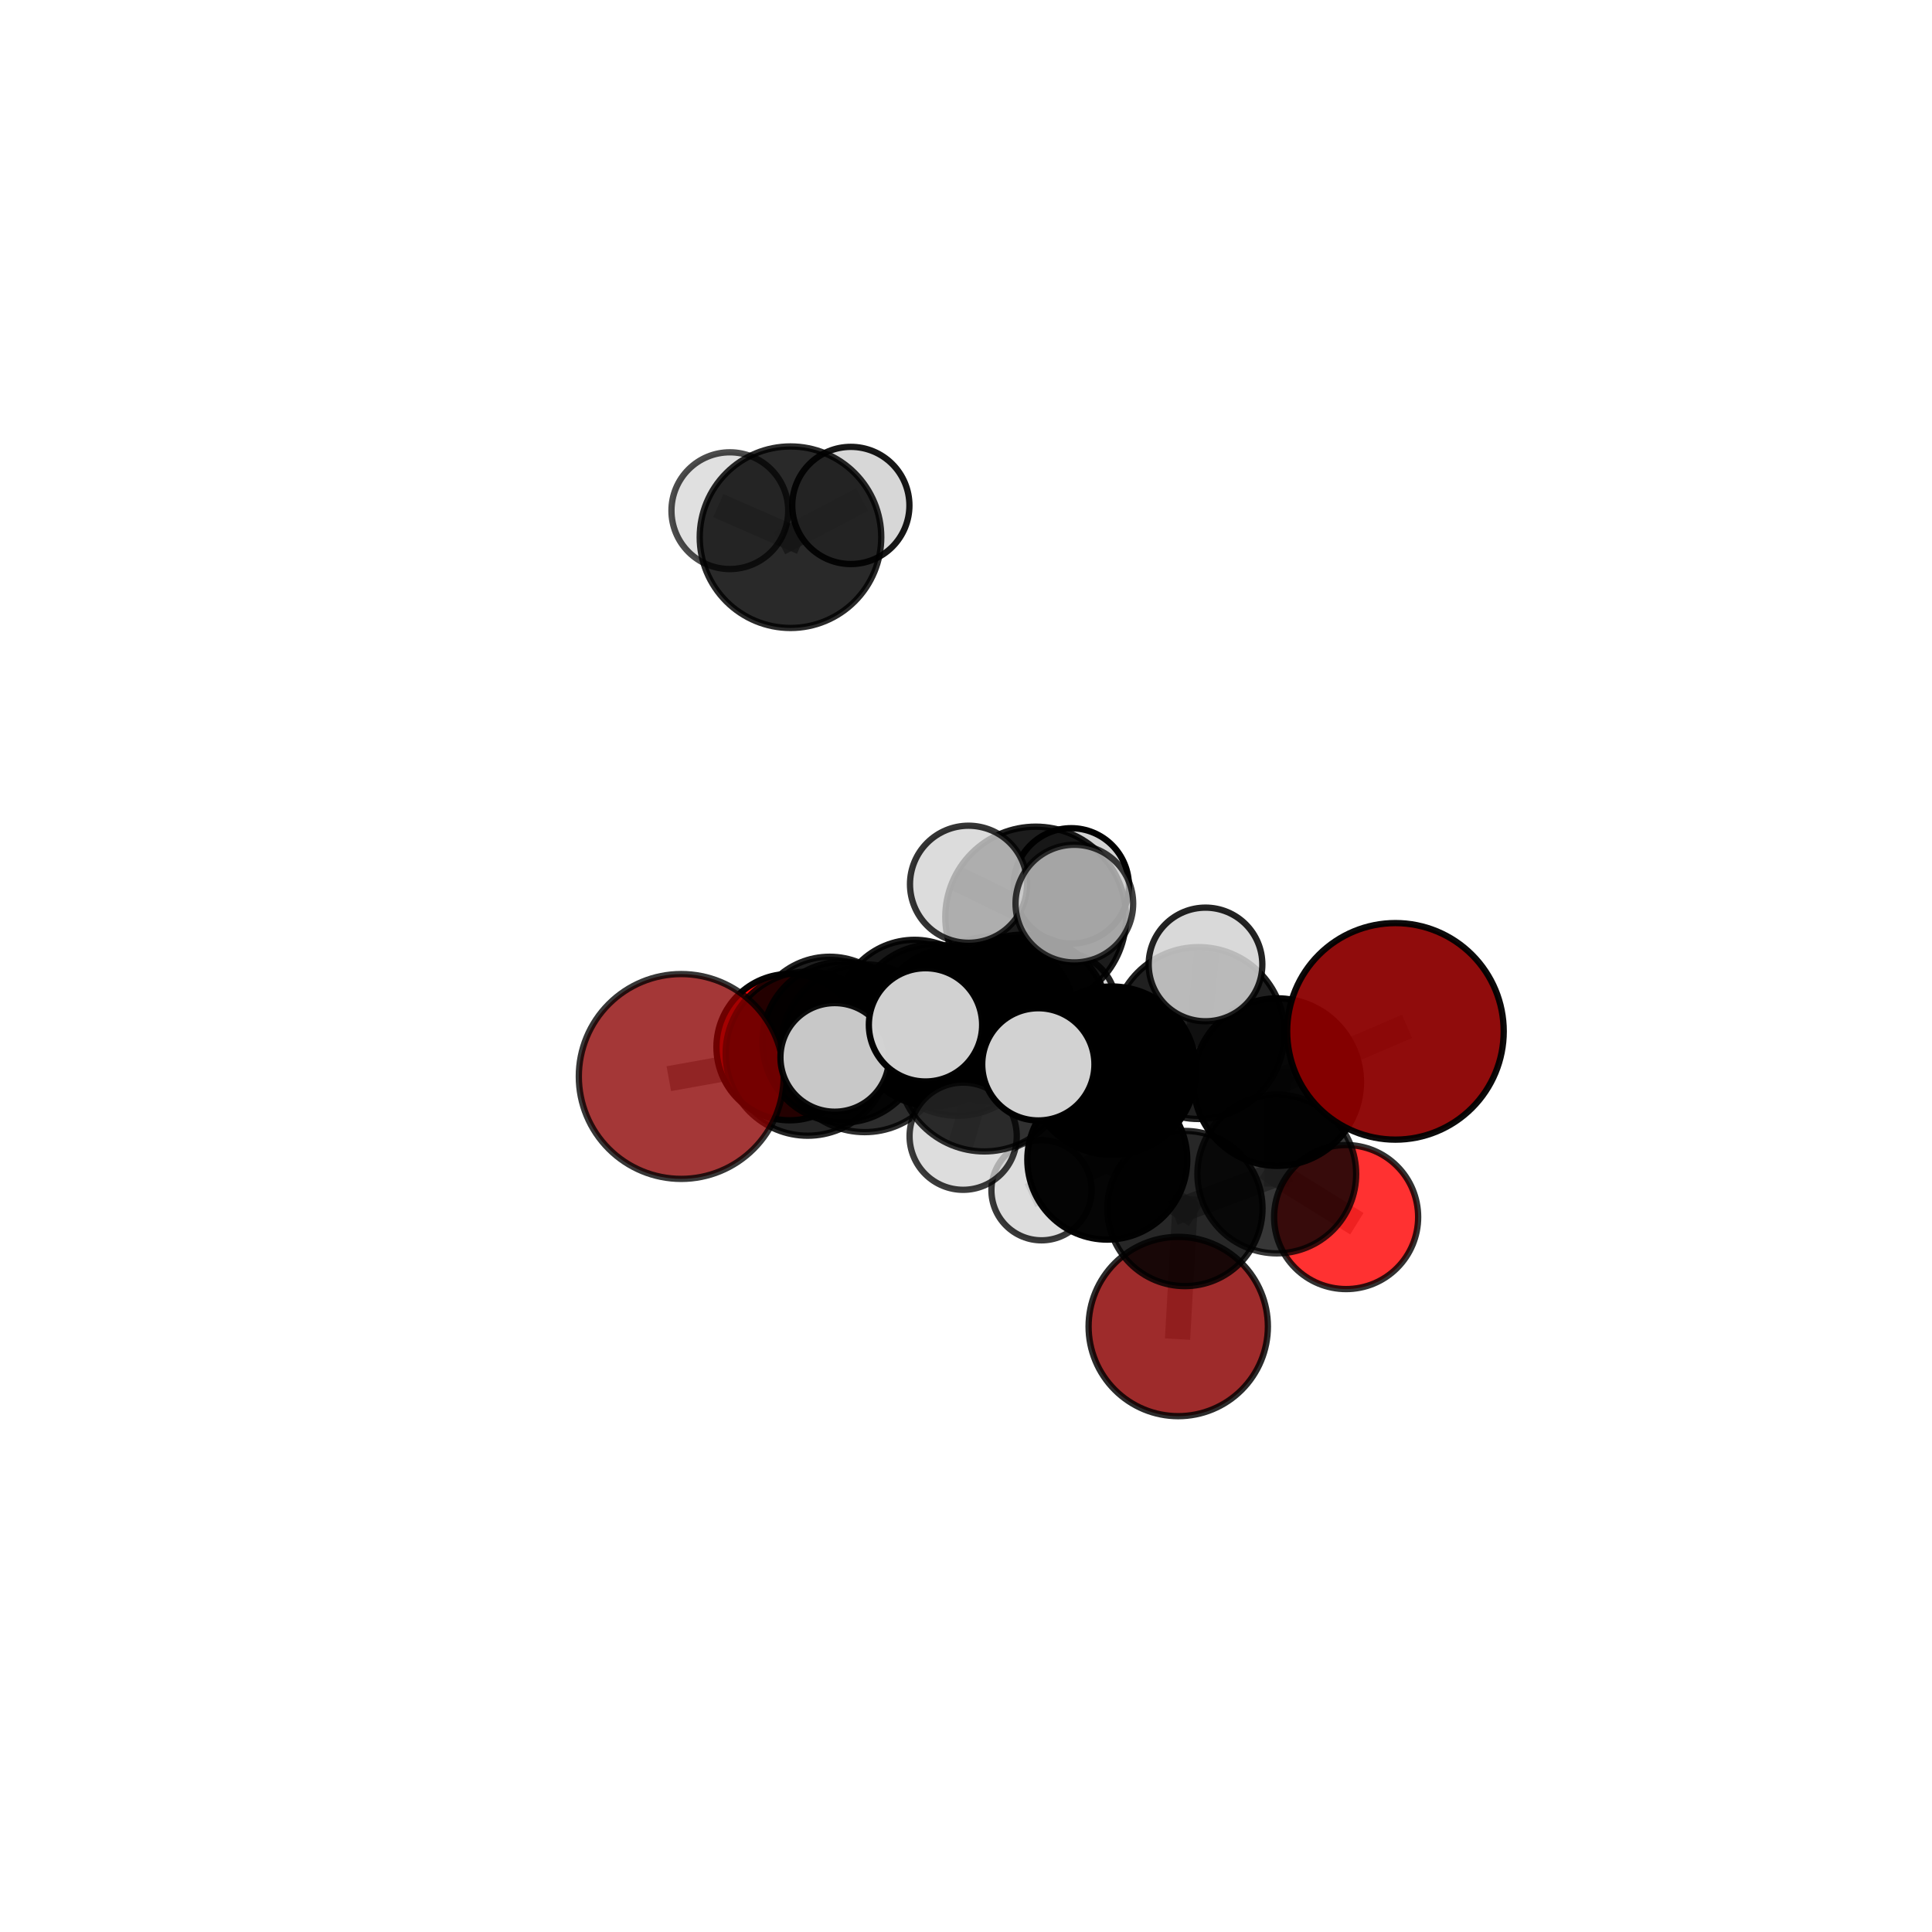 <?xml version="1.0" encoding="utf-8" standalone="no"?>
<!DOCTYPE svg PUBLIC "-//W3C//DTD SVG 1.1//EN"
  "http://www.w3.org/Graphics/SVG/1.1/DTD/svg11.dtd">
<svg xmlns:xlink="http://www.w3.org/1999/xlink" width="153pt" height="153pt" viewBox="0 0 153 153" xmlns="http://www.w3.org/2000/svg" version="1.1">
 <defs>
  <style type="text/css">*{stroke-linejoin: round; stroke-linecap: butt}</style>
 </defs>
 <g id="figure_1">
  <g id="patch_1">
   <path d="M 0 153 
L 153 153 
L 153 0 
L 0 0 
L 0 153 
z
" style="fill: none"/>
  </g>
  <g id="patch_2">
   <path d="M 7.2 145.8 
L 145.8 145.8 
L 145.8 7.2 
L 7.2 7.2 
L 7.2 145.8 
z
" style="fill: none"/>
  </g>
  <g id="axes_1">
   <g id="line2d_1">
    <path d="M 93.308 105.05 
L 93.837 95.706 
" clip-path="url(#pdd5aa392f6)" style="fill: none; stroke: #808080; stroke-opacity: 0.593; stroke-width: 2; stroke-linecap: square"/>
   </g>
   <g id="line2d_2">
    <path d="M 93.837 95.706 
L 101.112 92.97 
" clip-path="url(#pdd5aa392f6)" style="fill: none; stroke: #808080; stroke-opacity: 0.636; stroke-width: 2; stroke-linecap: square"/>
   </g>
   <g id="line2d_3">
    <path d="M 110.508 81.676 
L 101.146 85.694 
" clip-path="url(#pdd5aa392f6)" style="fill: none; stroke: #808080; stroke-opacity: 0.711; stroke-width: 2; stroke-linecap: square"/>
   </g>
   <g id="line2d_4">
    <path d="M 101.146 85.694 
L 101.112 92.97 
" clip-path="url(#pdd5aa392f6)" style="fill: none; stroke: #808080; stroke-opacity: 0.671; stroke-width: 2; stroke-linecap: square"/>
   </g>
   <g id="line2d_5">
    <path d="M 53.948 85.248 
L 63.963 83.443 
" clip-path="url(#pdd5aa392f6)" style="fill: none; stroke: #808080; stroke-opacity: 0.673; stroke-width: 2; stroke-linecap: square"/>
   </g>
   <g id="line2d_6">
    <path d="M 63.963 83.443 
L 66.757 82.529 
" clip-path="url(#pdd5aa392f6)" style="fill: none; stroke: #808080; stroke-opacity: 0.667; stroke-width: 2; stroke-linecap: square"/>
   </g>
   <g id="line2d_7">
    <path d="M 106.603 96.382 
L 101.112 92.97 
" clip-path="url(#pdd5aa392f6)" style="fill: none; stroke: #808080; stroke-opacity: 0.634; stroke-width: 2; stroke-linecap: square"/>
   </g>
   <g id="line2d_8">
    <path d="M 62.535 82.923 
L 66.757 82.529 
" clip-path="url(#pdd5aa392f6)" style="fill: none; stroke: #808080; stroke-opacity: 0.647; stroke-width: 2; stroke-linecap: square"/>
   </g>
   <g id="line2d_9">
    <path d="M 62.535 82.923 
L 65.704 81.875 
" clip-path="url(#pdd5aa392f6)" style="fill: none; stroke: #808080; stroke-opacity: 0.629; stroke-width: 2; stroke-linecap: square"/>
   </g>
   <g id="line2d_10">
    <path d="M 65.704 81.875 
L 72.422 80.568 
" clip-path="url(#pdd5aa392f6)" style="fill: none; stroke: #808080; stroke-opacity: 0.623; stroke-width: 2; stroke-linecap: square"/>
   </g>
   <g id="line2d_11">
    <path d="M 65.704 81.875 
L 62.009 82.239 
" clip-path="url(#pdd5aa392f6)" style="fill: none; stroke: #808080; stroke-opacity: 0.613; stroke-width: 2; stroke-linecap: square"/>
   </g>
   <g id="line2d_12">
    <path d="M 80.994 80.861 
L 88.056 84.789 
" clip-path="url(#pdd5aa392f6)" style="fill: none; stroke: #808080; stroke-opacity: 0.715; stroke-width: 2; stroke-linecap: square"/>
   </g>
   <g id="line2d_13">
    <path d="M 80.994 80.861 
L 75.842 81.685 
" clip-path="url(#pdd5aa392f6)" style="fill: none; stroke: #808080; stroke-opacity: 0.715; stroke-width: 2; stroke-linecap: square"/>
   </g>
   <g id="line2d_14">
    <path d="M 80.994 80.861 
L 82.02 72.625 
" clip-path="url(#pdd5aa392f6)" style="fill: none; stroke: #808080; stroke-opacity: 0.753; stroke-width: 2; stroke-linecap: square"/>
   </g>
   <g id="line2d_15">
    <path d="M 80.994 80.861 
L 77.951 84.315 
" clip-path="url(#pdd5aa392f6)" style="fill: none; stroke: #808080; stroke-opacity: 0.73; stroke-width: 2; stroke-linecap: square"/>
   </g>
   <g id="line2d_16">
    <path d="M 88.056 84.789 
L 94.921 81.81 
" clip-path="url(#pdd5aa392f6)" style="fill: none; stroke: #808080; stroke-opacity: 0.712; stroke-width: 2; stroke-linecap: square"/>
   </g>
   <g id="line2d_17">
    <path d="M 88.056 84.789 
L 87.689 91.835 
" clip-path="url(#pdd5aa392f6)" style="fill: none; stroke: #808080; stroke-opacity: 0.677; stroke-width: 2; stroke-linecap: square"/>
   </g>
   <g id="line2d_18">
    <path d="M 75.842 81.685 
L 68.477 83.012 
" clip-path="url(#pdd5aa392f6)" style="fill: none; stroke: #808080; stroke-opacity: 0.7; stroke-width: 2; stroke-linecap: square"/>
   </g>
   <g id="line2d_19">
    <path d="M 75.842 81.685 
L 78.596 80.712 
" clip-path="url(#pdd5aa392f6)" style="fill: none; stroke: #808080; stroke-opacity: 0.694; stroke-width: 2; stroke-linecap: square"/>
   </g>
   <g id="line2d_20">
    <path d="M 82.02 72.625 
L 76.701 70.025 
" clip-path="url(#pdd5aa392f6)" style="fill: none; stroke: #808080; stroke-opacity: 0.786; stroke-width: 2; stroke-linecap: square"/>
   </g>
   <g id="line2d_21">
    <path d="M 82.02 72.625 
L 85.081 71.559 
" clip-path="url(#pdd5aa392f6)" style="fill: none; stroke: #808080; stroke-opacity: 0.789; stroke-width: 2; stroke-linecap: square"/>
   </g>
   <g id="line2d_22">
    <path d="M 82.02 72.625 
L 84.833 70.156 
" clip-path="url(#pdd5aa392f6)" style="fill: none; stroke: #808080; stroke-opacity: 0.778; stroke-width: 2; stroke-linecap: square"/>
   </g>
   <g id="line2d_23">
    <path d="M 77.951 84.315 
L 73.293 81.161 
" clip-path="url(#pdd5aa392f6)" style="fill: none; stroke: #808080; stroke-opacity: 0.744; stroke-width: 2; stroke-linecap: square"/>
   </g>
   <g id="line2d_24">
    <path d="M 77.951 84.315 
L 76.275 89.979 
" clip-path="url(#pdd5aa392f6)" style="fill: none; stroke: #808080; stroke-opacity: 0.715; stroke-width: 2; stroke-linecap: square"/>
   </g>
   <g id="line2d_25">
    <path d="M 77.951 84.315 
L 82.229 84.288 
" clip-path="url(#pdd5aa392f6)" style="fill: none; stroke: #808080; stroke-opacity: 0.739; stroke-width: 2; stroke-linecap: square"/>
   </g>
   <g id="line2d_26">
    <path d="M 94.921 81.81 
L 101.146 85.694 
" clip-path="url(#pdd5aa392f6)" style="fill: none; stroke: #808080; stroke-opacity: 0.709; stroke-width: 2; stroke-linecap: square"/>
   </g>
   <g id="line2d_27">
    <path d="M 94.921 81.81 
L 95.467 76.377 
" clip-path="url(#pdd5aa392f6)" style="fill: none; stroke: #808080; stroke-opacity: 0.741; stroke-width: 2; stroke-linecap: square"/>
   </g>
   <g id="line2d_28">
    <path d="M 87.689 91.835 
L 93.837 95.706 
" clip-path="url(#pdd5aa392f6)" style="fill: none; stroke: #808080; stroke-opacity: 0.639; stroke-width: 2; stroke-linecap: square"/>
   </g>
   <g id="line2d_29">
    <path d="M 87.689 91.835 
L 82.479 94.258 
" clip-path="url(#pdd5aa392f6)" style="fill: none; stroke: #808080; stroke-opacity: 0.644; stroke-width: 2; stroke-linecap: square"/>
   </g>
   <g id="line2d_30">
    <path d="M 68.477 83.012 
L 63.963 83.443 
" clip-path="url(#pdd5aa392f6)" style="fill: none; stroke: #808080; stroke-opacity: 0.687; stroke-width: 2; stroke-linecap: square"/>
   </g>
   <g id="line2d_31">
    <path d="M 68.477 83.012 
L 66.106 83.738 
" clip-path="url(#pdd5aa392f6)" style="fill: none; stroke: #808080; stroke-opacity: 0.705; stroke-width: 2; stroke-linecap: square"/>
   </g>
   <g id="line2d_32">
    <path d="M 78.596 80.712 
L 73.947 81.199 
" clip-path="url(#pdd5aa392f6)" style="fill: none; stroke: #808080; stroke-opacity: 0.674; stroke-width: 2; stroke-linecap: square"/>
   </g>
   <g id="line2d_33">
    <path d="M 78.596 80.712 
L 84.205 79.642 
" clip-path="url(#pdd5aa392f6)" style="fill: none; stroke: #808080; stroke-opacity: 0.687; stroke-width: 2; stroke-linecap: square"/>
   </g>
   <g id="line2d_34">
    <path d="M 73.947 81.199 
L 66.757 82.529 
" clip-path="url(#pdd5aa392f6)" style="fill: none; stroke: #808080; stroke-opacity: 0.661; stroke-width: 2; stroke-linecap: square"/>
   </g>
   <g id="line2d_35">
    <path d="M 73.947 81.199 
L 75.471 80.461 
" clip-path="url(#pdd5aa392f6)" style="fill: none; stroke: #808080; stroke-opacity: 0.654; stroke-width: 2; stroke-linecap: square"/>
   </g>
   <g id="line2d_36">
    <path d="M 72.422 80.568 
L 75.411 79.673 
" clip-path="url(#pdd5aa392f6)" style="fill: none; stroke: #808080; stroke-opacity: 0.62; stroke-width: 2; stroke-linecap: square"/>
   </g>
   <g id="line2d_37">
    <path d="M 72.422 80.568 
L 75.471 80.461 
" clip-path="url(#pdd5aa392f6)" style="fill: none; stroke: #808080; stroke-opacity: 0.635; stroke-width: 2; stroke-linecap: square"/>
   </g>
   <g id="line2d_38">
    <path d="M 62.601 42.543 
L 57.798 40.442 
" clip-path="url(#pdd5aa392f6)" style="fill: none; stroke: #808080; stroke-opacity: 0.787; stroke-width: 2; stroke-linecap: square"/>
   </g>
   <g id="line2d_39">
    <path d="M 62.601 42.543 
L 67.38 40.028 
" clip-path="url(#pdd5aa392f6)" style="fill: none; stroke: #808080; stroke-opacity: 0.789; stroke-width: 2; stroke-linecap: square"/>
   </g>
   <g id="Path3DCollection_1">
    <path d="M 57.798 45.065 
C 59.024 45.065 60.2 44.578 61.067 43.711 
C 61.934 42.844 62.421 41.668 62.421 40.442 
C 62.421 39.216 61.934 38.04 61.067 37.173 
C 60.2 36.306 59.024 35.819 57.798 35.819 
C 56.572 35.819 55.396 36.306 54.529 37.173 
C 53.662 38.04 53.175 39.216 53.175 40.442 
C 53.175 41.668 53.662 42.844 54.529 43.711 
C 55.396 44.578 56.572 45.065 57.798 45.065 
z
" clip-path="url(#pdd5aa392f6)" style="fill: #d3d3d3; fill-opacity: 0.7; stroke: #000000; stroke-opacity: 0.7; stroke-width: 0.5"/>
    <path d="M 67.38 44.668 
C 68.61 44.668 69.79 44.179 70.66 43.309 
C 71.53 42.439 72.019 41.258 72.019 40.028 
C 72.019 38.798 71.53 37.617 70.66 36.747 
C 69.79 35.877 68.61 35.388 67.38 35.388 
C 66.149 35.388 64.969 35.877 64.099 36.747 
C 63.229 37.617 62.74 38.798 62.74 40.028 
C 62.74 41.258 63.229 42.439 64.099 43.309 
C 64.969 44.179 66.149 44.668 67.38 44.668 
z
" clip-path="url(#pdd5aa392f6)" style="fill: #d3d3d3; fill-opacity: 0.907; stroke: #000000; stroke-opacity: 0.907; stroke-width: 0.5"/>
    <path d="M 62.601 49.731 
C 64.507 49.731 66.336 48.974 67.684 47.626 
C 69.032 46.278 69.789 44.45 69.789 42.543 
C 69.789 40.637 69.032 38.808 67.684 37.461 
C 66.336 36.113 64.507 35.355 62.601 35.355 
C 60.695 35.355 58.866 36.113 57.518 37.461 
C 56.17 38.808 55.413 40.637 55.413 42.543 
C 55.413 44.45 56.17 46.278 57.518 47.626 
C 58.866 48.974 60.695 49.731 62.601 49.731 
z
" clip-path="url(#pdd5aa392f6)" style="fill-opacity: 0.837; stroke: #000000; stroke-opacity: 0.837; stroke-width: 0.5"/>
    <path d="M 75.411 83.545 
C 76.438 83.545 77.423 83.137 78.15 82.411 
C 78.876 81.685 79.284 80.7 79.284 79.673 
C 79.284 78.646 78.876 77.66 78.15 76.934 
C 77.423 76.208 76.438 75.8 75.411 75.8 
C 74.384 75.8 73.399 76.208 72.673 76.934 
C 71.947 77.66 71.539 78.646 71.539 79.673 
C 71.539 80.7 71.947 81.685 72.673 82.411 
C 73.399 83.137 74.384 83.545 75.411 83.545 
z
" clip-path="url(#pdd5aa392f6)" style="fill: #d3d3d3; fill-opacity: 0.778; stroke: #000000; stroke-opacity: 0.778; stroke-width: 0.5"/>
    <path d="M 62.009 86.063 
C 63.023 86.063 63.995 85.66 64.713 84.943 
C 65.43 84.225 65.832 83.253 65.832 82.239 
C 65.832 81.225 65.43 80.252 64.713 79.535 
C 63.995 78.818 63.023 78.415 62.009 78.415 
C 60.995 78.415 60.022 78.818 59.305 79.535 
C 58.588 80.252 58.185 81.225 58.185 82.239 
C 58.185 83.253 58.588 84.225 59.305 84.943 
C 60.022 85.66 60.995 86.063 62.009 86.063 
z
" clip-path="url(#pdd5aa392f6)" style="fill: #d3d3d3; fill-opacity: 0.795; stroke: #000000; stroke-opacity: 0.795; stroke-width: 0.5"/>
    <path d="M 72.422 86.709 
C 74.05 86.709 75.612 86.062 76.764 84.91 
C 77.916 83.759 78.563 82.197 78.563 80.568 
C 78.563 78.939 77.916 77.377 76.764 76.226 
C 75.612 75.074 74.05 74.427 72.422 74.427 
C 70.793 74.427 69.231 75.074 68.079 76.226 
C 66.928 77.377 66.281 78.939 66.281 80.568 
C 66.281 82.197 66.928 83.759 68.079 84.91 
C 69.231 86.062 70.793 86.709 72.422 86.709 
z
" clip-path="url(#pdd5aa392f6)" style="fill-opacity: 0.91; stroke: #000000; stroke-opacity: 0.91; stroke-width: 0.5"/>
    <path d="M 65.704 87.983 
C 67.324 87.983 68.878 87.34 70.023 86.194 
C 71.169 85.049 71.812 83.495 71.812 81.875 
C 71.812 80.255 71.169 78.701 70.023 77.556 
C 68.878 76.41 67.324 75.767 65.704 75.767 
C 64.084 75.767 62.53 76.41 61.385 77.556 
C 60.24 78.701 59.596 80.255 59.596 81.875 
C 59.596 83.495 60.24 85.049 61.385 86.194 
C 62.53 87.34 64.084 87.983 65.704 87.983 
z
" clip-path="url(#pdd5aa392f6)" style="fill-opacity: 0.876; stroke: #000000; stroke-opacity: 0.876; stroke-width: 0.5"/>
    <path d="M 75.471 84.473 
C 76.535 84.473 77.555 84.05 78.308 83.298 
C 79.06 82.545 79.483 81.525 79.483 80.461 
C 79.483 79.397 79.06 78.377 78.308 77.624 
C 77.555 76.872 76.535 76.449 75.471 76.449 
C 74.407 76.449 73.387 76.872 72.634 77.624 
C 71.882 78.377 71.46 79.397 71.46 80.461 
C 71.46 81.525 71.882 82.545 72.634 83.298 
C 73.387 84.05 74.407 84.473 75.471 84.473 
z
" clip-path="url(#pdd5aa392f6)" style="fill: #d3d3d3; fill-opacity: 0.878; stroke: #000000; stroke-opacity: 0.878; stroke-width: 0.5"/>
    <path d="M 62.535 88.72 
C 64.072 88.72 65.546 88.109 66.633 87.022 
C 67.72 85.935 68.331 84.461 68.331 82.923 
C 68.331 81.386 67.72 79.912 66.633 78.825 
C 65.546 77.738 64.072 77.127 62.535 77.127 
C 60.998 77.127 59.523 77.738 58.436 78.825 
C 57.349 79.912 56.738 81.386 56.738 82.923 
C 56.738 84.461 57.349 85.935 58.436 87.022 
C 59.523 88.109 60.998 88.72 62.535 88.72 
z
" clip-path="url(#pdd5aa392f6)" style="fill: #ff0000; fill-opacity: 0.973; stroke: #000000; stroke-opacity: 0.973; stroke-width: 0.5"/>
    <path d="M 73.947 87.61 
C 75.647 87.61 77.278 86.934 78.48 85.732 
C 79.683 84.53 80.358 82.899 80.358 81.199 
C 80.358 79.499 79.683 77.868 78.48 76.666 
C 77.278 75.464 75.647 74.788 73.947 74.788 
C 72.247 74.788 70.616 75.464 69.414 76.666 
C 68.212 77.868 67.536 79.499 67.536 81.199 
C 67.536 82.899 68.212 84.53 69.414 85.732 
C 70.616 86.934 72.247 87.61 73.947 87.61 
z
" clip-path="url(#pdd5aa392f6)" style="fill-opacity: 0.915; stroke: #000000; stroke-opacity: 0.915; stroke-width: 0.5"/>
    <path d="M 66.757 88.9 
C 68.447 88.9 70.068 88.229 71.263 87.034 
C 72.457 85.839 73.129 84.218 73.129 82.529 
C 73.129 80.839 72.457 79.218 71.263 78.024 
C 70.068 76.829 68.447 76.157 66.757 76.157 
C 65.068 76.157 63.447 76.829 62.252 78.024 
C 61.057 79.218 60.386 80.839 60.386 82.529 
C 60.386 84.218 61.057 85.839 62.252 87.034 
C 63.447 88.229 65.068 88.9 66.757 88.9 
z
" clip-path="url(#pdd5aa392f6)" style="fill-opacity: 0.903; stroke: #000000; stroke-opacity: 0.903; stroke-width: 0.5"/>
    <path d="M 84.205 83.845 
C 85.319 83.845 86.388 83.402 87.176 82.614 
C 87.964 81.826 88.407 80.757 88.407 79.642 
C 88.407 78.528 87.964 77.459 87.176 76.671 
C 86.388 75.883 85.319 75.44 84.205 75.44 
C 83.091 75.44 82.022 75.883 81.234 76.671 
C 80.446 77.459 80.003 78.528 80.003 79.642 
C 80.003 80.757 80.446 81.826 81.234 82.614 
C 82.022 83.402 83.091 83.845 84.205 83.845 
z
" clip-path="url(#pdd5aa392f6)" style="fill: #d3d3d3; fill-opacity: 0.872; stroke: #000000; stroke-opacity: 0.872; stroke-width: 0.5"/>
    <path d="M 78.596 87.269 
C 80.335 87.269 82.003 86.578 83.233 85.349 
C 84.462 84.119 85.153 82.451 85.153 80.712 
C 85.153 78.973 84.462 77.305 83.233 76.075 
C 82.003 74.846 80.335 74.155 78.596 74.155 
C 76.857 74.155 75.189 74.846 73.959 76.075 
C 72.73 77.305 72.039 78.973 72.039 80.712 
C 72.039 82.451 72.73 84.119 73.959 85.349 
C 75.189 86.578 76.857 87.269 78.596 87.269 
z
" clip-path="url(#pdd5aa392f6)" style="fill-opacity: 0.815; stroke: #000000; stroke-opacity: 0.815; stroke-width: 0.5"/>
    <path d="M 63.963 89.94 
C 65.685 89.94 67.338 89.255 68.556 88.037 
C 69.774 86.819 70.459 85.166 70.459 83.443 
C 70.459 81.72 69.774 80.068 68.556 78.85 
C 67.338 77.631 65.685 76.947 63.963 76.947 
C 62.24 76.947 60.587 77.631 59.369 78.85 
C 58.151 80.068 57.466 81.72 57.466 83.443 
C 57.466 85.166 58.151 86.819 59.369 88.037 
C 60.587 89.255 62.24 89.94 63.963 89.94 
z
" clip-path="url(#pdd5aa392f6)" style="fill-opacity: 0.856; stroke: #000000; stroke-opacity: 0.856; stroke-width: 0.5"/>
    <path d="M 53.948 93.359 
C 56.099 93.359 58.162 92.504 59.683 90.983 
C 61.204 89.462 62.059 87.399 62.059 85.248 
C 62.059 83.097 61.204 81.034 59.683 79.513 
C 58.162 77.992 56.099 77.138 53.948 77.138 
C 51.797 77.138 49.734 77.992 48.213 79.513 
C 46.692 81.034 45.838 83.097 45.838 85.248 
C 45.838 87.399 46.692 89.462 48.213 90.983 
C 49.734 92.504 51.797 93.359 53.948 93.359 
z
" clip-path="url(#pdd5aa392f6)" style="fill: #8b0000; fill-opacity: 0.782; stroke: #000000; stroke-opacity: 0.782; stroke-width: 0.5"/>
    <path d="M 93.308 112.15 
C 95.19 112.15 96.996 111.402 98.328 110.07 
C 99.659 108.739 100.407 106.933 100.407 105.05 
C 100.407 103.168 99.659 101.362 98.328 100.03 
C 96.996 98.699 95.19 97.951 93.308 97.951 
C 91.425 97.951 89.619 98.699 88.288 100.03 
C 86.956 101.362 86.208 103.168 86.208 105.05 
C 86.208 106.933 86.956 108.739 88.288 110.07 
C 89.619 111.402 91.425 112.15 93.308 112.15 
z
" clip-path="url(#pdd5aa392f6)" style="fill: #8b0000; fill-opacity: 0.829; stroke: #000000; stroke-opacity: 0.829; stroke-width: 0.5"/>
    <path d="M 75.842 88.361 
C 77.612 88.361 79.31 87.657 80.562 86.406 
C 81.814 85.154 82.517 83.456 82.517 81.685 
C 82.517 79.915 81.814 78.217 80.562 76.965 
C 79.31 75.713 77.612 75.01 75.842 75.01 
C 74.071 75.01 72.373 75.713 71.121 76.965 
C 69.87 78.217 69.166 79.915 69.166 81.685 
C 69.166 83.456 69.87 85.154 71.121 86.406 
C 72.373 87.657 74.071 88.361 75.842 88.361 
z
" clip-path="url(#pdd5aa392f6)" style="fill-opacity: 0.87; stroke: #000000; stroke-opacity: 0.87; stroke-width: 0.5"/>
    <path d="M 93.837 101.851 
C 95.467 101.851 97.03 101.204 98.183 100.052 
C 99.335 98.899 99.982 97.336 99.982 95.706 
C 99.982 94.077 99.335 92.513 98.183 91.361 
C 97.03 90.209 95.467 89.561 93.837 89.561 
C 92.208 89.561 90.644 90.209 89.492 91.361 
C 88.34 92.513 87.692 94.077 87.692 95.706 
C 87.692 97.336 88.34 98.899 89.492 100.052 
C 90.644 101.204 92.208 101.851 93.837 101.851 
z
" clip-path="url(#pdd5aa392f6)" style="fill-opacity: 0.845; stroke: #000000; stroke-opacity: 0.845; stroke-width: 0.5"/>
    <path d="M 106.603 102.086 
C 108.116 102.086 109.567 101.485 110.636 100.415 
C 111.706 99.345 112.307 97.895 112.307 96.382 
C 112.307 94.869 111.706 93.418 110.636 92.349 
C 109.567 91.279 108.116 90.678 106.603 90.678 
C 105.091 90.678 103.64 91.279 102.57 92.349 
C 101.501 93.418 100.9 94.869 100.9 96.382 
C 100.9 97.895 101.501 99.345 102.57 100.415 
C 103.64 101.485 105.091 102.086 106.603 102.086 
z
" clip-path="url(#pdd5aa392f6)" style="fill: #ff0000; fill-opacity: 0.807; stroke: #000000; stroke-opacity: 0.807; stroke-width: 0.5"/>
    <path d="M 68.477 89.656 
C 70.239 89.656 71.929 88.956 73.175 87.71 
C 74.421 86.464 75.121 84.774 75.121 83.012 
C 75.121 81.25 74.421 79.56 73.175 78.314 
C 71.929 77.068 70.239 76.367 68.477 76.367 
C 66.715 76.367 65.024 77.068 63.778 78.314 
C 62.532 79.56 61.832 81.25 61.832 83.012 
C 61.832 84.774 62.532 86.464 63.778 87.71 
C 65.024 88.956 66.715 89.656 68.477 89.656 
z
" clip-path="url(#pdd5aa392f6)" style="fill-opacity: 0.822; stroke: #000000; stroke-opacity: 0.822; stroke-width: 0.5"/>
    <path d="M 82.479 98.224 
C 83.53 98.224 84.539 97.806 85.283 97.062 
C 86.027 96.319 86.445 95.31 86.445 94.258 
C 86.445 93.206 86.027 92.197 85.283 91.454 
C 84.539 90.71 83.53 90.292 82.479 90.292 
C 81.427 90.292 80.418 90.71 79.674 91.454 
C 78.93 92.197 78.513 93.206 78.513 94.258 
C 78.513 95.31 78.93 96.319 79.674 97.062 
C 80.418 97.806 81.427 98.224 82.479 98.224 
z
" clip-path="url(#pdd5aa392f6)" style="fill: #d3d3d3; fill-opacity: 0.776; stroke: #000000; stroke-opacity: 0.776; stroke-width: 0.5"/>
    <path d="M 101.112 99.257 
C 102.779 99.257 104.379 98.595 105.558 97.416 
C 106.737 96.237 107.399 94.637 107.399 92.97 
C 107.399 91.303 106.737 89.703 105.558 88.524 
C 104.379 87.345 102.779 86.683 101.112 86.683 
C 99.445 86.683 97.845 87.345 96.666 88.524 
C 95.487 89.703 94.825 91.303 94.825 92.97 
C 94.825 94.637 95.487 96.237 96.666 97.416 
C 97.845 98.595 99.445 99.257 101.112 99.257 
z
" clip-path="url(#pdd5aa392f6)" style="fill-opacity: 0.782; stroke: #000000; stroke-opacity: 0.782; stroke-width: 0.5"/>
    <path d="M 87.689 98.168 
C 89.368 98.168 90.979 97.5 92.167 96.313 
C 93.354 95.125 94.021 93.515 94.021 91.835 
C 94.021 90.156 93.354 88.545 92.167 87.358 
C 90.979 86.17 89.368 85.503 87.689 85.503 
C 86.01 85.503 84.399 86.17 83.211 87.358 
C 82.024 88.545 81.357 90.156 81.357 91.835 
C 81.357 93.515 82.024 95.125 83.211 96.313 
C 84.399 97.5 86.01 98.168 87.689 98.168 
z
" clip-path="url(#pdd5aa392f6)" style="fill-opacity: 0.978; stroke: #000000; stroke-opacity: 0.978; stroke-width: 0.5"/>
    <path d="M 84.833 74.726 
C 86.045 74.726 87.207 74.244 88.064 73.387 
C 88.921 72.531 89.403 71.368 89.403 70.156 
C 89.403 68.945 88.921 67.782 88.064 66.926 
C 87.207 66.069 86.045 65.587 84.833 65.587 
C 83.622 65.587 82.459 66.069 81.602 66.926 
C 80.746 67.782 80.264 68.945 80.264 70.156 
C 80.264 71.368 80.746 72.531 81.602 73.387 
C 82.459 74.244 83.622 74.726 84.833 74.726 
z
" clip-path="url(#pdd5aa392f6)" style="fill: #d3d3d3; fill-opacity: 0.993; stroke: #000000; stroke-opacity: 0.993; stroke-width: 0.5"/>
    <path d="M 88.056 91.454 
C 89.824 91.454 91.519 90.751 92.769 89.501 
C 94.019 88.252 94.721 86.556 94.721 84.789 
C 94.721 83.021 94.019 81.326 92.769 80.076 
C 91.519 78.826 89.824 78.124 88.056 78.124 
C 86.289 78.124 84.593 78.826 83.344 80.076 
C 82.094 81.326 81.392 83.021 81.392 84.789 
C 81.392 86.556 82.094 88.252 83.344 89.501 
C 84.593 90.751 86.289 91.454 88.056 91.454 
z
" clip-path="url(#pdd5aa392f6)" style="stroke: #000000; stroke-width: 0.5"/>
    <path d="M 101.146 92.329 
C 102.906 92.329 104.593 91.63 105.837 90.385 
C 107.081 89.141 107.78 87.454 107.78 85.694 
C 107.78 83.935 107.081 82.247 105.837 81.003 
C 104.593 79.759 102.906 79.06 101.146 79.06 
C 99.387 79.06 97.699 79.759 96.455 81.003 
C 95.211 82.247 94.512 83.935 94.512 85.694 
C 94.512 87.454 95.211 89.141 96.455 90.385 
C 97.699 91.63 99.387 92.329 101.146 92.329 
z
" clip-path="url(#pdd5aa392f6)" style="fill-opacity: 0.972; stroke: #000000; stroke-opacity: 0.972; stroke-width: 0.5"/>
    <path d="M 66.106 88.039 
C 67.247 88.039 68.341 87.586 69.147 86.779 
C 69.954 85.973 70.407 84.879 70.407 83.738 
C 70.407 82.597 69.954 81.503 69.147 80.696 
C 68.341 79.89 67.247 79.437 66.106 79.437 
C 64.965 79.437 63.871 79.89 63.065 80.696 
C 62.258 81.503 61.805 82.597 61.805 83.738 
C 61.805 84.879 62.258 85.973 63.065 86.779 
C 63.871 87.586 64.965 88.039 66.106 88.039 
z
" clip-path="url(#pdd5aa392f6)" style="fill: #d3d3d3; fill-opacity: 0.945; stroke: #000000; stroke-opacity: 0.945; stroke-width: 0.5"/>
    <path d="M 94.921 88.616 
C 96.725 88.616 98.457 87.899 99.733 86.623 
C 101.009 85.346 101.726 83.615 101.726 81.81 
C 101.726 80.005 101.009 78.274 99.733 76.998 
C 98.457 75.721 96.725 75.004 94.921 75.004 
C 93.116 75.004 91.384 75.721 90.108 76.998 
C 88.832 78.274 88.115 80.005 88.115 81.81 
C 88.115 83.615 88.832 85.346 90.108 86.623 
C 91.384 87.899 93.116 88.616 94.921 88.616 
z
" clip-path="url(#pdd5aa392f6)" style="fill-opacity: 0.873; stroke: #000000; stroke-opacity: 0.873; stroke-width: 0.5"/>
    <path d="M 80.994 87.705 
C 82.809 87.705 84.55 86.984 85.834 85.7 
C 87.117 84.417 87.838 82.676 87.838 80.861 
C 87.838 79.046 87.117 77.305 85.834 76.021 
C 84.55 74.738 82.809 74.017 80.994 74.017 
C 79.179 74.017 77.438 74.738 76.155 76.021 
C 74.871 77.305 74.15 79.046 74.15 80.861 
C 74.15 82.676 74.871 84.417 76.155 85.7 
C 77.438 86.984 79.179 87.705 80.994 87.705 
z
" clip-path="url(#pdd5aa392f6)" style="fill-opacity: 0.933; stroke: #000000; stroke-opacity: 0.933; stroke-width: 0.5"/>
    <path d="M 110.508 90.251 
C 112.782 90.251 114.963 89.348 116.571 87.74 
C 118.179 86.132 119.083 83.95 119.083 81.676 
C 119.083 79.402 118.179 77.221 116.571 75.613 
C 114.963 74.005 112.782 73.101 110.508 73.101 
C 108.234 73.101 106.052 74.005 104.444 75.613 
C 102.836 77.221 101.933 79.402 101.933 81.676 
C 101.933 83.95 102.836 86.132 104.444 87.74 
C 106.052 89.348 108.234 90.251 110.508 90.251 
z
" clip-path="url(#pdd5aa392f6)" style="fill: #8b0000; fill-opacity: 0.95; stroke: #000000; stroke-opacity: 0.95; stroke-width: 0.5"/>
    <path d="M 82.02 79.784 
C 83.919 79.784 85.74 79.03 87.082 77.687 
C 88.425 76.345 89.179 74.523 89.179 72.625 
C 89.179 70.726 88.425 68.905 87.082 67.563 
C 85.74 66.22 83.919 65.466 82.02 65.466 
C 80.122 65.466 78.3 66.22 76.958 67.563 
C 75.615 68.905 74.861 70.726 74.861 72.625 
C 74.861 74.523 75.615 76.345 76.958 77.687 
C 78.3 79.03 80.122 79.784 82.02 79.784 
z
" clip-path="url(#pdd5aa392f6)" style="fill-opacity: 0.889; stroke: #000000; stroke-opacity: 0.889; stroke-width: 0.5"/>
    <path d="M 76.701 74.661 
C 77.93 74.661 79.11 74.173 79.979 73.303 
C 80.848 72.434 81.337 71.255 81.337 70.025 
C 81.337 68.796 80.848 67.617 79.979 66.747 
C 79.11 65.878 77.93 65.39 76.701 65.39 
C 75.472 65.39 74.292 65.878 73.423 66.747 
C 72.554 67.617 72.065 68.796 72.065 70.025 
C 72.065 71.255 72.554 72.434 73.423 73.303 
C 74.292 74.173 75.472 74.661 76.701 74.661 
z
" clip-path="url(#pdd5aa392f6)" style="fill: #d3d3d3; fill-opacity: 0.794; stroke: #000000; stroke-opacity: 0.794; stroke-width: 0.5"/>
    <path d="M 95.467 80.877 
C 96.66 80.877 97.805 80.403 98.649 79.559 
C 99.493 78.715 99.967 77.571 99.967 76.377 
C 99.967 75.184 99.493 74.039 98.649 73.195 
C 97.805 72.352 96.66 71.878 95.467 71.878 
C 94.274 71.878 93.129 72.352 92.285 73.195 
C 91.441 74.039 90.967 75.184 90.967 76.377 
C 90.967 77.571 91.441 78.715 92.285 79.559 
C 93.129 80.403 94.274 80.877 95.467 80.877 
z
" clip-path="url(#pdd5aa392f6)" style="fill: #d3d3d3; fill-opacity: 0.86; stroke: #000000; stroke-opacity: 0.86; stroke-width: 0.5"/>
    <path d="M 85.081 76.218 
C 86.317 76.218 87.502 75.727 88.375 74.853 
C 89.249 73.98 89.739 72.795 89.739 71.559 
C 89.739 70.324 89.249 69.139 88.375 68.265 
C 87.502 67.392 86.317 66.901 85.081 66.901 
C 83.846 66.901 82.661 67.392 81.787 68.265 
C 80.914 69.139 80.423 70.324 80.423 71.559 
C 80.423 72.795 80.914 73.98 81.787 74.853 
C 82.661 75.727 83.846 76.218 85.081 76.218 
z
" clip-path="url(#pdd5aa392f6)" style="fill: #d3d3d3; fill-opacity: 0.755; stroke: #000000; stroke-opacity: 0.755; stroke-width: 0.5"/>
    <path d="M 76.275 94.224 
C 77.401 94.224 78.481 93.776 79.277 92.981 
C 80.073 92.185 80.52 91.105 80.52 89.979 
C 80.52 88.854 80.073 87.774 79.277 86.978 
C 78.481 86.182 77.401 85.735 76.275 85.735 
C 75.15 85.735 74.07 86.182 73.274 86.978 
C 72.478 87.774 72.031 88.854 72.031 89.979 
C 72.031 91.105 72.478 92.185 73.274 92.981 
C 74.07 93.776 75.15 94.224 76.275 94.224 
z
" clip-path="url(#pdd5aa392f6)" style="fill: #d3d3d3; fill-opacity: 0.768; stroke: #000000; stroke-opacity: 0.768; stroke-width: 0.5"/>
    <path d="M 77.951 91.185 
C 79.772 91.185 81.52 90.461 82.808 89.172 
C 84.096 87.884 84.82 86.137 84.82 84.315 
C 84.82 82.493 84.096 80.745 82.808 79.457 
C 81.52 78.169 79.772 77.445 77.951 77.445 
C 76.129 77.445 74.381 78.169 73.093 79.457 
C 71.805 80.745 71.081 82.493 71.081 84.315 
C 71.081 86.137 71.805 87.884 73.093 89.172 
C 74.381 90.461 76.129 91.185 77.951 91.185 
z
" clip-path="url(#pdd5aa392f6)" style="fill-opacity: 0.806; stroke: #000000; stroke-opacity: 0.806; stroke-width: 0.5"/>
    <path d="M 73.293 85.646 
C 74.483 85.646 75.624 85.174 76.465 84.333 
C 77.306 83.491 77.779 82.35 77.779 81.161 
C 77.779 79.971 77.306 78.83 76.465 77.989 
C 75.624 77.148 74.483 76.675 73.293 76.675 
C 72.103 76.675 70.962 77.148 70.121 77.989 
C 69.28 78.83 68.807 79.971 68.807 81.161 
C 68.807 82.35 69.28 83.491 70.121 84.333 
C 70.962 85.174 72.103 85.646 73.293 85.646 
z
" clip-path="url(#pdd5aa392f6)" style="fill: #d3d3d3; fill-opacity: 0.989; stroke: #000000; stroke-opacity: 0.989; stroke-width: 0.5"/>
    <path d="M 82.229 88.732 
C 83.408 88.732 84.538 88.264 85.372 87.431 
C 86.205 86.597 86.673 85.467 86.673 84.288 
C 86.673 83.109 86.205 81.979 85.372 81.145 
C 84.538 80.312 83.408 79.843 82.229 79.843 
C 81.05 79.843 79.92 80.312 79.086 81.145 
C 78.253 81.979 77.784 83.109 77.784 84.288 
C 77.784 85.467 78.253 86.597 79.086 87.431 
C 79.92 88.264 81.05 88.732 82.229 88.732 
z
" clip-path="url(#pdd5aa392f6)" style="fill: #d3d3d3; fill-opacity: 0.994; stroke: #000000; stroke-opacity: 0.994; stroke-width: 0.5"/>
   </g>
  </g>
 </g>
 <defs>
  <clipPath id="pdd5aa392f6">
   <rect x="7.2" y="7.2" width="138.6" height="138.6"/>
  </clipPath>
 </defs>
</svg>
